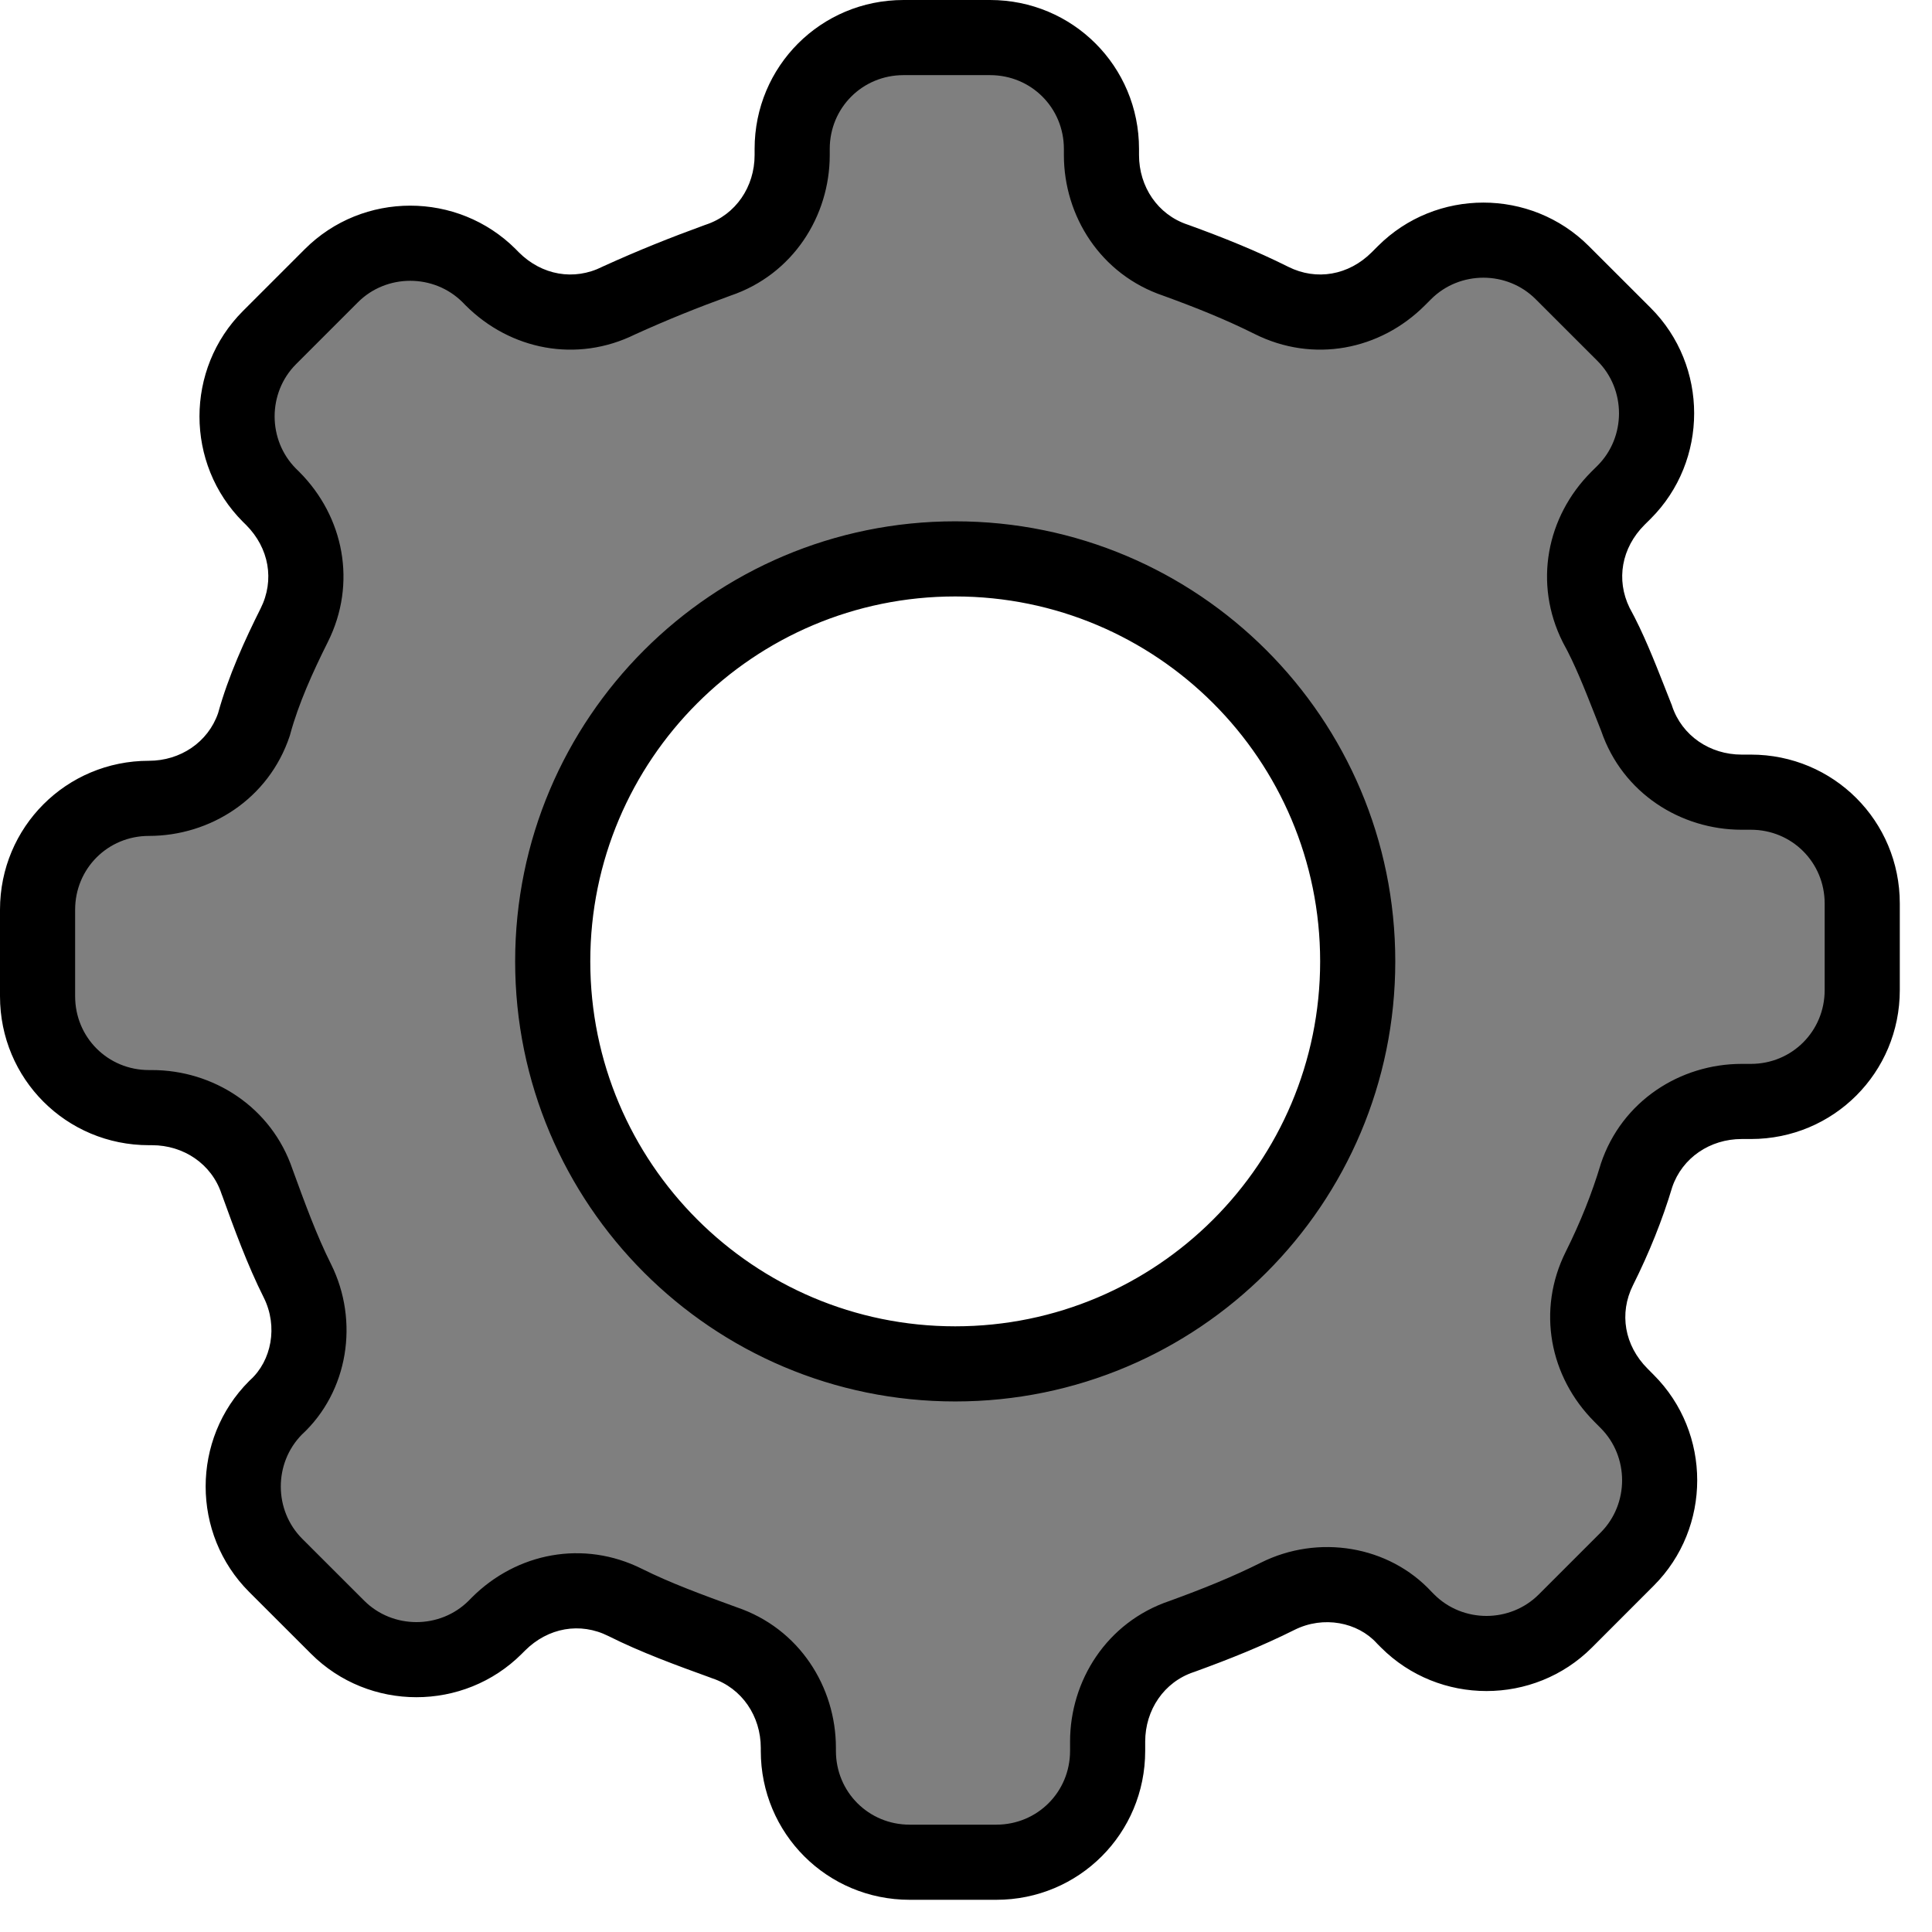 <svg width="36" height="36" viewBox="0 0 36 36" fill="none" xmlns="http://www.w3.org/2000/svg">
<path opacity="0.5" fill-rule="evenodd" clip-rule="evenodd" d="M34.7 16.836V18.449C34.7 19.602 33.778 20.524 32.625 20.524H32.453C31.588 20.524 30.781 21.043 30.493 21.907C30.32 22.483 30.09 23.059 29.802 23.636C29.398 24.443 29.571 25.365 30.205 25.998L30.32 26.114C31.127 26.921 31.127 28.246 30.32 29.053L29.168 30.205C28.361 31.012 27.035 31.012 26.229 30.205L26.171 30.148C25.595 29.514 24.615 29.341 23.808 29.744C23.232 30.032 22.656 30.263 22.022 30.493C21.158 30.782 20.639 31.588 20.639 32.453V32.626C20.639 33.778 19.717 34.7 18.564 34.7H16.951C15.798 34.7 14.876 33.778 14.876 32.626V32.568C14.876 31.704 14.358 30.897 13.493 30.609C12.859 30.378 12.225 30.148 11.649 29.86C10.842 29.456 9.92 29.629 9.286 30.263L9.229 30.32C8.422 31.127 7.097 31.127 6.29 30.32L5.137 29.168C4.33 28.361 4.33 27.036 5.137 26.229C5.771 25.653 5.944 24.673 5.541 23.866C5.253 23.29 5.022 22.656 4.792 22.022C4.503 21.158 3.697 20.639 2.832 20.639H2.775C1.622 20.639 0.7 19.717 0.7 18.565V16.951C0.7 15.799 1.622 14.877 2.775 14.877C3.639 14.877 4.446 14.358 4.734 13.493C4.907 12.86 5.195 12.226 5.483 11.649C5.886 10.843 5.714 9.921 5.08 9.287L5.022 9.229C4.215 8.422 4.215 7.097 5.022 6.29L6.175 5.137C6.981 4.331 8.307 4.331 9.114 5.137L9.171 5.195C9.805 5.829 10.727 6.002 11.534 5.598C12.168 5.31 12.744 5.08 13.378 4.849C14.242 4.561 14.761 3.754 14.761 2.89V2.775C14.761 1.622 15.683 0.7 16.835 0.7H18.449C19.602 0.7 20.524 1.622 20.524 2.775V2.89C20.524 3.754 21.042 4.561 21.907 4.849C22.541 5.08 23.117 5.31 23.693 5.598C24.5 6.002 25.422 5.829 26.056 5.195L26.171 5.08C26.978 4.273 28.303 4.273 29.11 5.08L30.263 6.232C31.069 7.039 31.069 8.365 30.263 9.171L30.147 9.287C29.514 9.921 29.341 10.843 29.744 11.649C29.98 12.075 30.178 12.577 30.368 13.062C30.41 13.168 30.452 13.274 30.493 13.378C30.781 14.243 31.588 14.761 32.453 14.761H32.625C33.778 14.761 34.7 15.683 34.7 16.836ZM25.299 17.914C25.299 22.056 21.942 25.414 17.799 25.414C13.657 25.414 10.299 22.056 10.299 17.914C10.299 13.772 13.657 10.414 17.799 10.414C21.942 10.414 25.299 13.772 25.299 17.914Z" fill="currentColor"/>
<path fill-rule="evenodd" clip-rule="evenodd" d="M14.061 2.775C14.061 1.235 15.296 0 16.836 0H18.449C19.988 0 21.224 1.235 21.224 2.775V2.89C21.224 3.479 21.573 4 22.128 4.185L22.137 4.188L22.146 4.191C22.792 4.426 23.396 4.667 24.006 4.972C24.53 5.234 25.13 5.131 25.561 4.7L25.676 4.585C25.676 4.585 25.676 4.585 25.676 4.585C26.756 3.505 28.525 3.505 29.605 4.585L30.758 5.737C31.838 6.817 31.838 8.586 30.758 9.666L30.642 9.781C30.214 10.21 30.11 10.803 30.364 11.324C30.619 11.787 30.828 12.319 31.011 12.783L31.02 12.806C31.062 12.913 31.102 13.016 31.143 13.118L31.151 13.137L31.157 13.157C31.342 13.711 31.863 14.061 32.453 14.061H32.625C34.165 14.061 35.4 15.296 35.4 16.836V18.449C35.4 19.988 34.165 21.224 32.625 21.224H32.453C31.867 21.224 31.348 21.57 31.16 22.119C30.976 22.733 30.731 23.343 30.428 23.949C30.166 24.473 30.269 25.072 30.7 25.503L30.815 25.619C30.815 25.619 30.815 25.619 30.815 25.619C31.895 26.699 31.895 28.467 30.815 29.547L29.663 30.7C28.583 31.78 26.814 31.78 25.734 30.7C25.734 30.7 25.734 30.7 25.734 30.7L25.665 30.631L25.653 30.618C25.299 30.229 24.663 30.1 24.122 30.37C23.512 30.675 22.907 30.916 22.261 31.151L22.252 31.154L22.243 31.157C21.689 31.342 21.339 31.863 21.339 32.453V32.625C21.339 34.165 20.104 35.4 18.564 35.4H16.951C15.412 35.4 14.176 34.165 14.176 32.625V32.568C14.176 31.979 13.826 31.457 13.272 31.273L13.263 31.27L13.235 31.259C12.614 31.034 11.948 30.792 11.336 30.485C10.812 30.223 10.213 30.326 9.781 30.758L9.724 30.815C8.644 31.895 6.875 31.895 5.795 30.815L4.642 29.663C3.562 28.583 3.562 26.814 4.642 25.734L4.654 25.722L4.666 25.711C5.056 25.356 5.185 24.72 4.915 24.179C4.608 23.567 4.366 22.901 4.141 22.28L4.13 22.252L4.127 22.243C3.943 21.689 3.421 21.339 2.832 21.339H2.775C1.235 21.339 0 20.104 0 18.564V16.951C0 15.412 1.235 14.176 2.775 14.176C3.358 14.176 3.875 13.833 4.064 13.288C4.256 12.593 4.566 11.917 4.857 11.336C5.119 10.812 5.016 10.213 4.585 9.781L4.527 9.724C3.447 8.644 3.447 6.875 4.527 5.795L5.68 4.642C6.76 3.562 8.528 3.562 9.609 4.642L9.666 4.7C10.097 5.131 10.697 5.234 11.221 4.972L11.232 4.966L11.244 4.961C11.897 4.664 12.491 4.427 13.139 4.191L13.148 4.188L13.157 4.185C13.711 4 14.061 3.479 14.061 2.89V2.775ZM16.836 1.4C16.07 1.4 15.461 2.009 15.461 2.775V2.89C15.461 4.026 14.777 5.116 13.609 5.51C12.996 5.733 12.442 5.955 11.834 6.231C10.748 6.767 9.51 6.523 8.676 5.69C8.676 5.69 8.676 5.69 8.676 5.69L8.619 5.632C8.085 5.099 7.203 5.099 6.67 5.632L5.517 6.785C4.984 7.318 4.984 8.2 5.517 8.734L5.575 8.791C5.575 8.792 5.575 8.791 5.575 8.791C6.411 9.628 6.654 10.873 6.109 11.962C5.826 12.528 5.563 13.112 5.409 13.677L5.404 13.696L5.398 13.715C5.007 14.889 3.914 15.576 2.775 15.576C2.009 15.576 1.4 16.185 1.4 16.951V18.564C1.4 19.33 2.009 19.939 2.775 19.939H2.832C3.969 19.939 5.058 20.623 5.452 21.791C5.685 22.43 5.901 23.021 6.167 23.553C6.7 24.62 6.488 25.934 5.623 26.733C5.099 27.268 5.102 28.143 5.632 28.673L6.785 29.825C7.318 30.359 8.2 30.359 8.734 29.826L8.791 29.768C9.628 28.931 10.873 28.689 11.962 29.233C12.494 29.499 13.086 29.715 13.724 29.948C14.893 30.342 15.576 31.431 15.576 32.568V32.625C15.576 33.391 16.185 34 16.951 34H18.564C19.33 34 19.939 33.391 19.939 32.625V32.453C19.939 31.316 20.623 30.227 21.791 29.832C22.409 29.607 22.955 29.388 23.495 29.118C24.562 28.584 25.878 28.797 26.677 29.663L26.724 29.71C27.257 30.244 28.139 30.244 28.673 29.71L29.825 28.558C30.359 28.024 30.359 27.142 29.825 26.609L29.71 26.493C29.71 26.493 29.71 26.493 29.71 26.493C28.874 25.657 28.631 24.412 29.176 23.323C29.447 22.78 29.662 22.241 29.823 21.706L29.826 21.695L29.829 21.685C30.221 20.511 31.313 19.824 32.453 19.824H32.625C33.391 19.824 34 19.215 34 18.449V16.836C34 16.07 33.391 15.461 32.625 15.461H32.453C31.32 15.461 30.233 14.782 29.836 13.62C29.796 13.52 29.756 13.418 29.717 13.318C29.522 12.823 29.341 12.366 29.132 11.989L29.125 11.976L29.118 11.962C28.573 10.873 28.816 9.628 29.652 8.791L29.768 8.676C30.301 8.143 30.301 7.261 29.768 6.727L28.615 5.575C28.082 5.041 27.2 5.041 26.666 5.575L26.551 5.69C26.551 5.69 26.551 5.69 26.551 5.69C25.715 6.526 24.47 6.769 23.38 6.224C22.84 5.954 22.294 5.735 21.676 5.51C20.508 5.116 19.824 4.026 19.824 2.89V2.775C19.824 2.009 19.215 1.4 18.449 1.4H16.836ZM9.599 17.914C9.599 13.385 13.271 9.714 17.799 9.714C22.328 9.714 25.999 13.385 25.999 17.914C25.999 22.443 22.328 26.114 17.799 26.114C13.271 26.114 9.599 22.443 9.599 17.914ZM17.799 11.114C14.044 11.114 10.999 14.158 10.999 17.914C10.999 21.669 14.044 24.714 17.799 24.714C21.555 24.714 24.599 21.669 24.599 17.914C24.599 14.158 21.555 11.114 17.799 11.114Z" fill="currentColor"/>
</svg>
